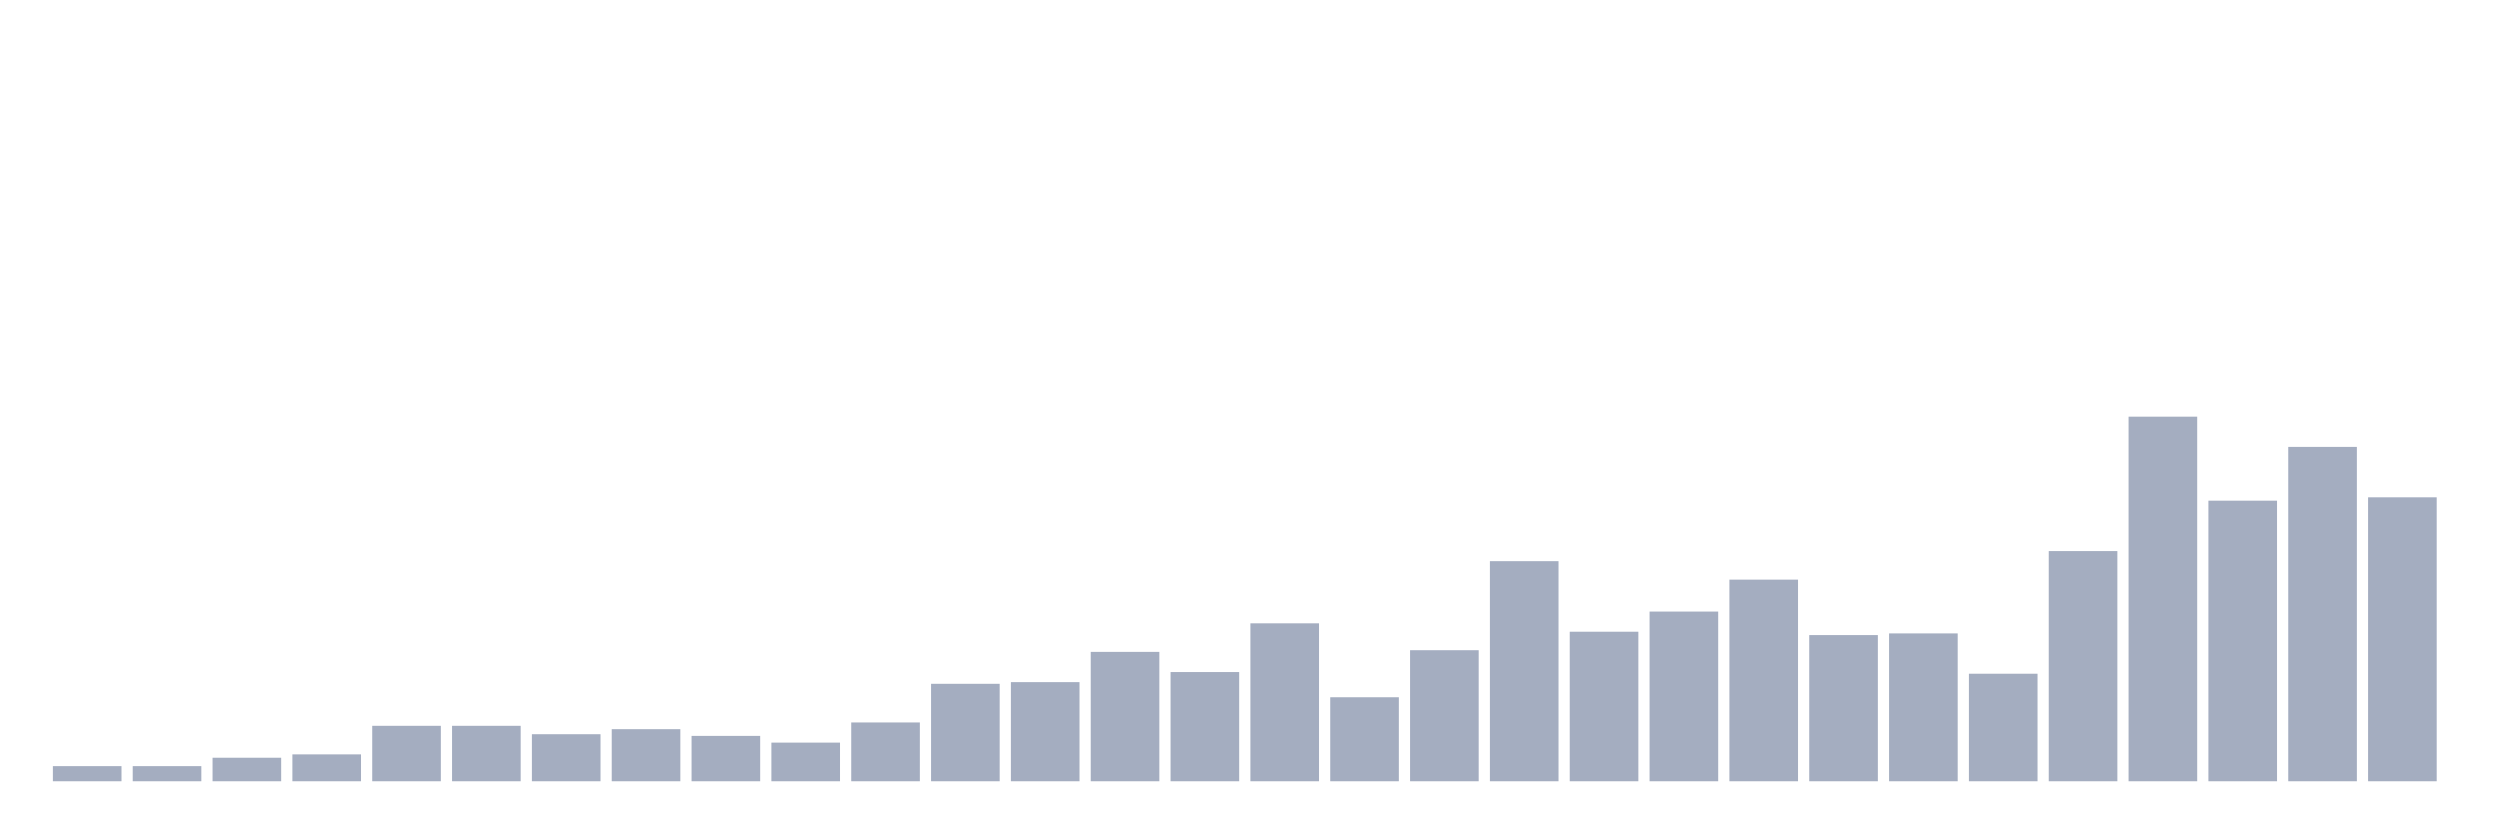 <svg xmlns="http://www.w3.org/2000/svg" viewBox="0 0 480 160"><g transform="translate(10,10)"><rect class="bar" x="0.153" width="13.175" y="137.097" height="2.903" fill="rgb(164,173,192)"></rect><rect class="bar" x="15.482" width="13.175" y="137.097" height="2.903" fill="rgb(164,173,192)"></rect><rect class="bar" x="30.81" width="13.175" y="135.484" height="4.516" fill="rgb(164,173,192)"></rect><rect class="bar" x="46.138" width="13.175" y="134.839" height="5.161" fill="rgb(164,173,192)"></rect><rect class="bar" x="61.466" width="13.175" y="129.355" height="10.645" fill="rgb(164,173,192)"></rect><rect class="bar" x="76.794" width="13.175" y="129.355" height="10.645" fill="rgb(164,173,192)"></rect><rect class="bar" x="92.123" width="13.175" y="130.968" height="9.032" fill="rgb(164,173,192)"></rect><rect class="bar" x="107.451" width="13.175" y="130" height="10" fill="rgb(164,173,192)"></rect><rect class="bar" x="122.779" width="13.175" y="131.29" height="8.71" fill="rgb(164,173,192)"></rect><rect class="bar" x="138.107" width="13.175" y="132.581" height="7.419" fill="rgb(164,173,192)"></rect><rect class="bar" x="153.436" width="13.175" y="128.71" height="11.29" fill="rgb(164,173,192)"></rect><rect class="bar" x="168.764" width="13.175" y="121.29" height="18.71" fill="rgb(164,173,192)"></rect><rect class="bar" x="184.092" width="13.175" y="120.968" height="19.032" fill="rgb(164,173,192)"></rect><rect class="bar" x="199.42" width="13.175" y="115.161" height="24.839" fill="rgb(164,173,192)"></rect><rect class="bar" x="214.748" width="13.175" y="119.032" height="20.968" fill="rgb(164,173,192)"></rect><rect class="bar" x="230.077" width="13.175" y="109.677" height="30.323" fill="rgb(164,173,192)"></rect><rect class="bar" x="245.405" width="13.175" y="123.871" height="16.129" fill="rgb(164,173,192)"></rect><rect class="bar" x="260.733" width="13.175" y="114.839" height="25.161" fill="rgb(164,173,192)"></rect><rect class="bar" x="276.061" width="13.175" y="97.742" height="42.258" fill="rgb(164,173,192)"></rect><rect class="bar" x="291.39" width="13.175" y="111.29" height="28.71" fill="rgb(164,173,192)"></rect><rect class="bar" x="306.718" width="13.175" y="107.419" height="32.581" fill="rgb(164,173,192)"></rect><rect class="bar" x="322.046" width="13.175" y="101.29" height="38.71" fill="rgb(164,173,192)"></rect><rect class="bar" x="337.374" width="13.175" y="111.935" height="28.065" fill="rgb(164,173,192)"></rect><rect class="bar" x="352.702" width="13.175" y="111.613" height="28.387" fill="rgb(164,173,192)"></rect><rect class="bar" x="368.031" width="13.175" y="119.355" height="20.645" fill="rgb(164,173,192)"></rect><rect class="bar" x="383.359" width="13.175" y="95.806" height="44.194" fill="rgb(164,173,192)"></rect><rect class="bar" x="398.687" width="13.175" y="70" height="70" fill="rgb(164,173,192)"></rect><rect class="bar" x="414.015" width="13.175" y="86.129" height="53.871" fill="rgb(164,173,192)"></rect><rect class="bar" x="429.344" width="13.175" y="75.806" height="64.194" fill="rgb(164,173,192)"></rect><rect class="bar" x="444.672" width="13.175" y="85.484" height="54.516" fill="rgb(164,173,192)"></rect></g></svg>